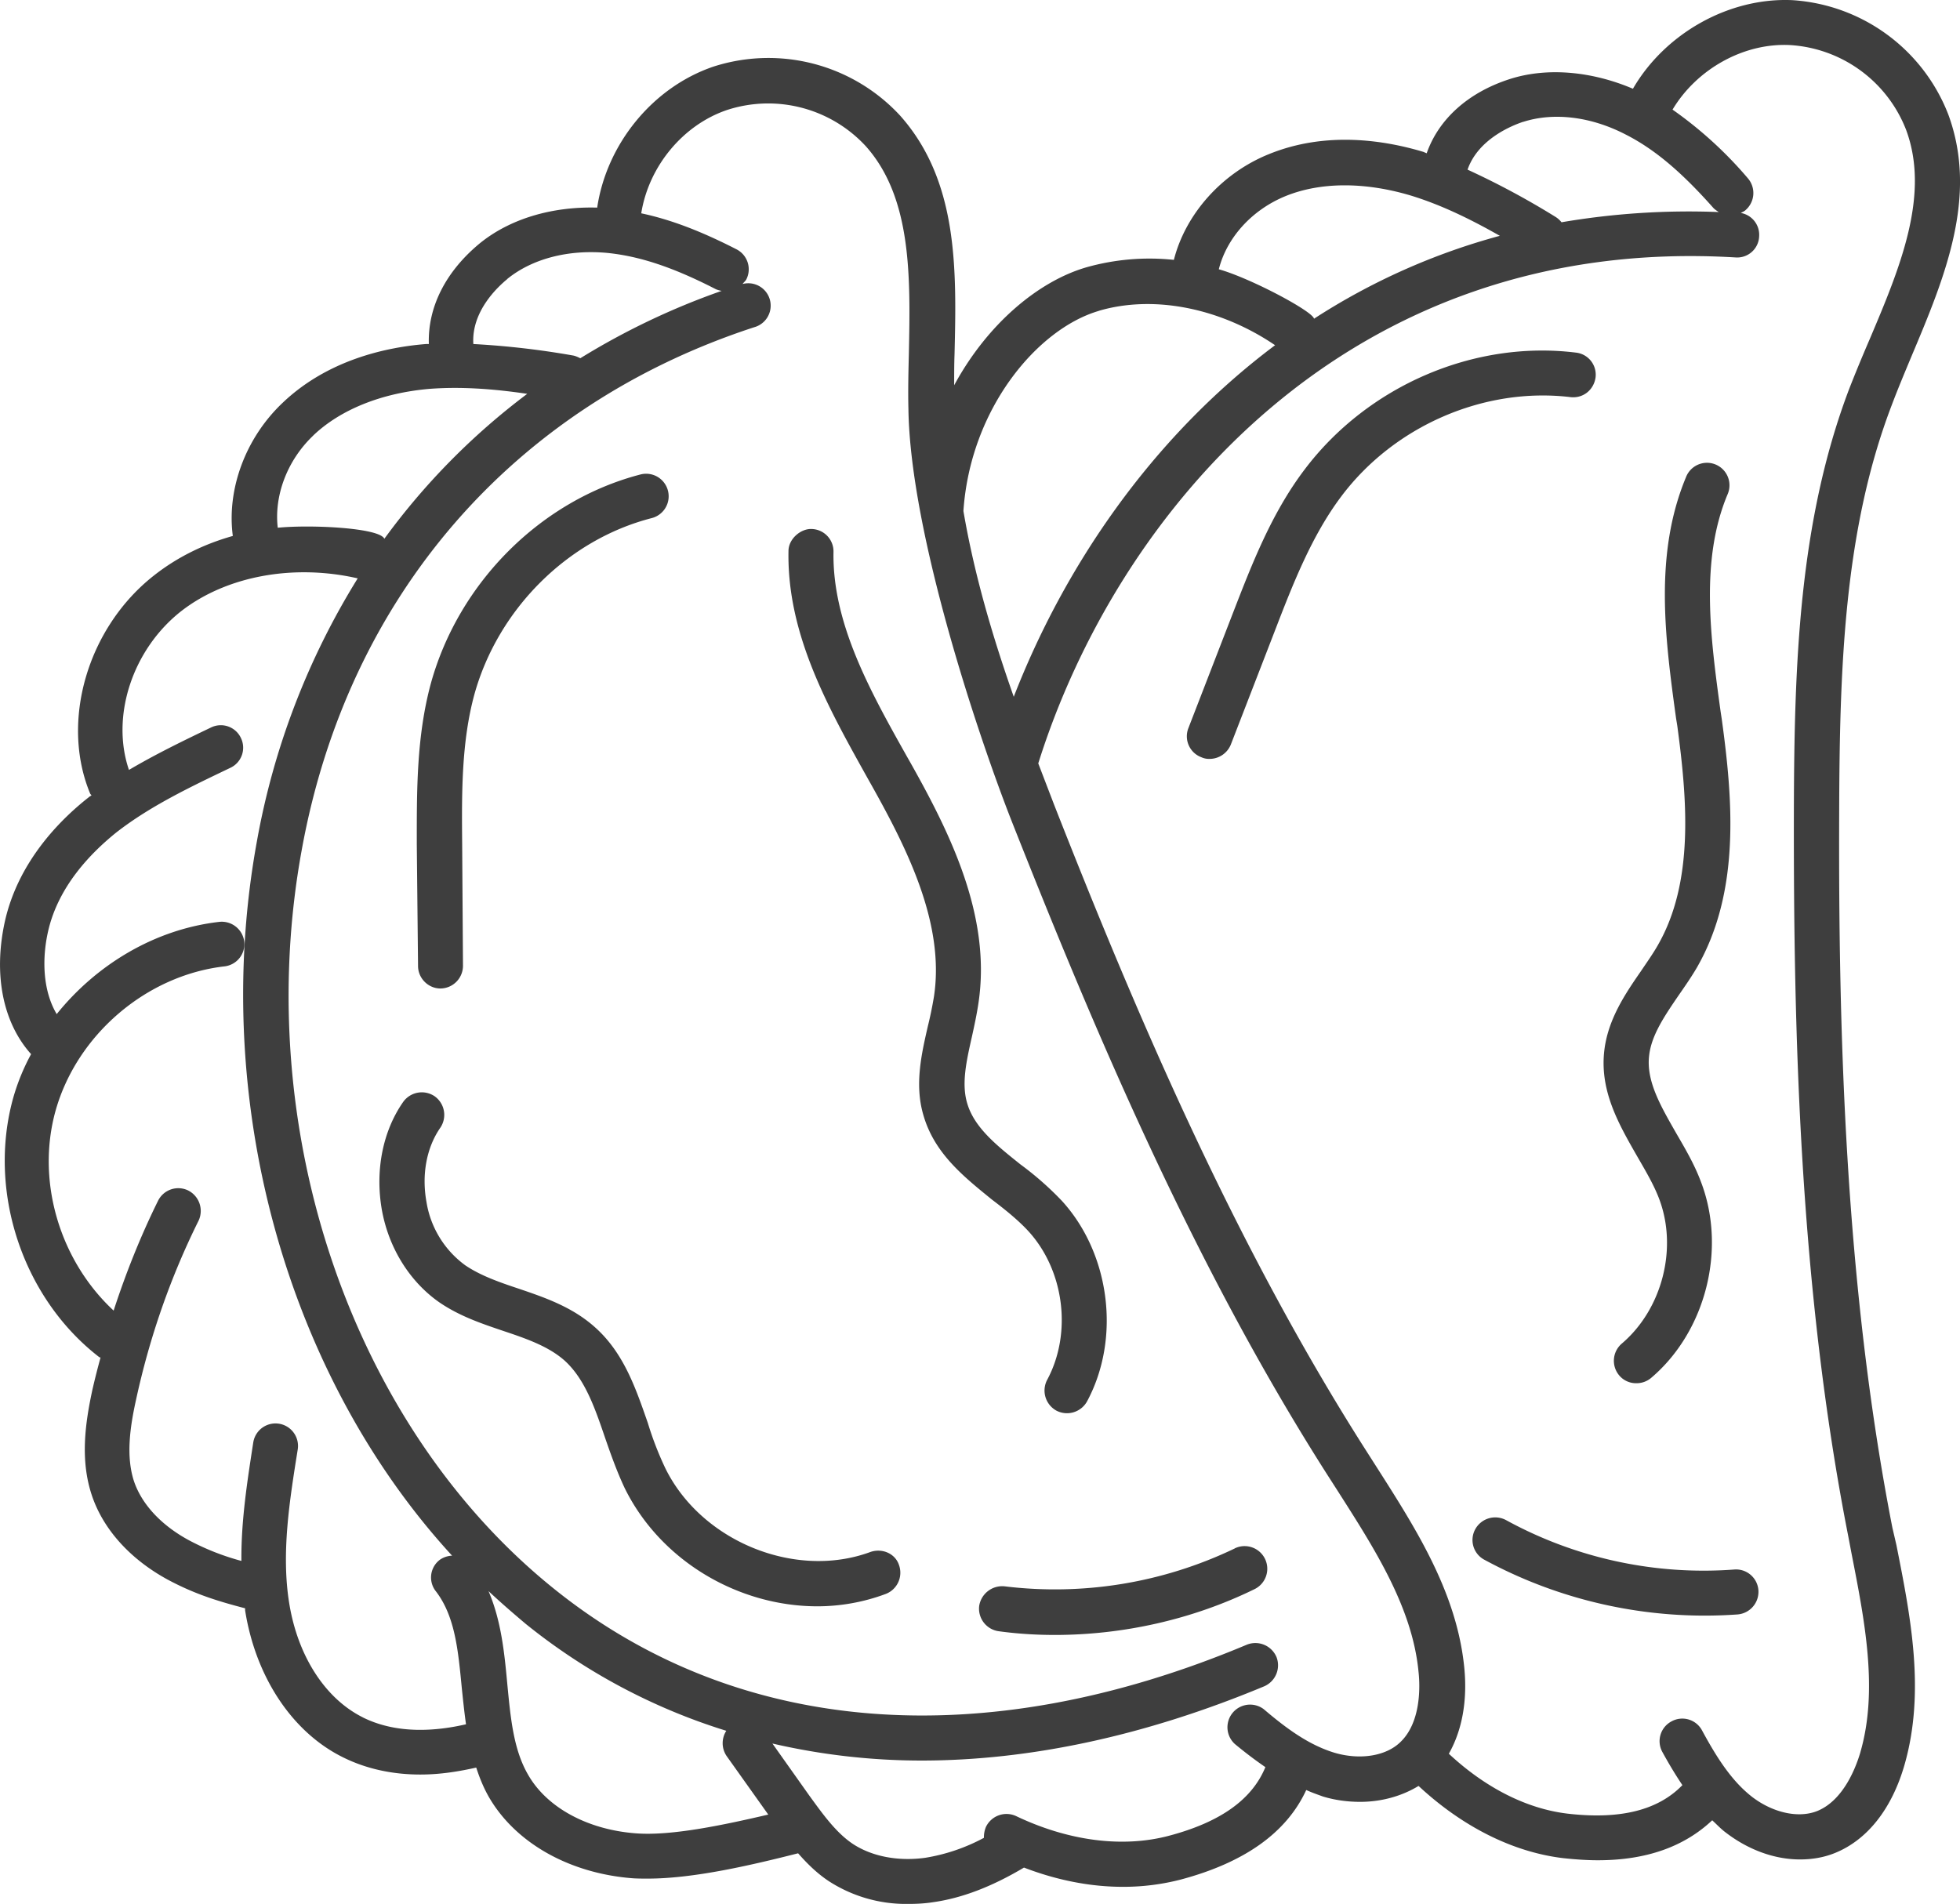 <svg width="26.476" height="25.723" fill="none" xmlns="http://www.w3.org/2000/svg"><path d="M25.562 20.637c-.646-3.31-.729-6.748-.718-9.672.006-1.92.061-3.79.707-5.484.083-.221.176-.442.27-.668.447-1.06.905-2.157.497-3.266A2.425 2.425 0 0024.21.002c-.86-.038-1.721.453-2.152 1.197-.557-.237-1.158-.292-1.66-.132-.569.182-.966.546-1.126 1.004-.01-.005-.027-.01-.038-.017-.53-.16-1.32-.286-2.092.028-.645.26-1.13.817-1.285 1.429a3.132 3.132 0 00-1.18.1c-.646.187-1.336.76-1.788 1.594 0-.138 0-.281.005-.42.028-1.152.05-2.339-.734-3.222A2.422 2.422 0 009.634.901c-.823.282-1.44 1.049-1.567 1.904-.607-.017-1.181.149-1.595.49-.458.382-.695.861-.679 1.353h-.038c-.552.044-1.335.22-1.937.794-.507.48-.756 1.175-.673 1.799-.391.11-.75.287-1.06.53-.904.706-1.274 1.98-.865 2.956a.631.631 0 00.016.017c-.01.011-.027.017-.038.028-.42.33-.955.893-1.131 1.672-.16.722-.028 1.373.353 1.798a2.88 2.88 0 00-.243.596c-.348 1.258.127 2.698 1.164 3.498.006.006.011 0 .017.006a9.884 9.884 0 00-.11.435c-.1.464-.166.955-.006 1.43.154.457.518.86 1.026 1.136.37.198.684.292 1.043.386v.028c.143.904.64 1.65 1.324 1.986.342.17.706.232 1.043.232.281 0 .535-.045.755-.094.045.138.1.276.177.408.359.612 1.081 1.02 1.931 1.087.066.005.138.005.21.005.629 0 1.418-.187 2.03-.342.121.138.254.27.414.376a1.92 1.92 0 001.076.308c.105 0 .215-.005.325-.022.397-.055.8-.21 1.236-.469.447.172.9.26 1.335.26a3.1 3.1 0 00.79-.1c.86-.231 1.423-.634 1.688-1.208.071.033.149.06.226.088.165.05.336.072.502.072.287 0 .563-.077.789-.215.58.54 1.263.894 1.958.976.16.017.315.028.464.028.662 0 1.17-.187 1.545-.54.06.055.115.115.182.165.309.237.662.364 1.004.364.165 0 .325-.027.474-.088.436-.177.767-.596.938-1.192.282-.987.083-1.997-.11-2.968l-.055-.237zm-4.988-18.99c.414-.133.916-.073 1.385.17.392.199.756.508 1.186.993.022.023.05.04.072.055a10.2 10.2 0 00-2.124.138.31.31 0 00-.078-.071 10.822 10.822 0 00-1.191-.64c.143-.414.601-.596.75-.646zm-3.21 1.003c.474-.193 1.07-.193 1.687-.01.414.126.811.32 1.209.546a8.863 8.863 0 00-2.51 1.12c-.017-.1-.856-.547-1.286-.668.105-.42.441-.8.9-.988zM14.841 4.2c.744-.22 1.644-.038 2.383.464-1.688 1.264-2.858 3.018-3.53 4.75-.293-.832-.536-1.666-.68-2.51.094-1.385 1-2.46 1.827-2.703zm-7.99-.43c.337-.275.828-.402 1.352-.353.436.044.889.193 1.468.491a.39.39 0 00.077.022 9.804 9.804 0 00-1.909.91c-.033-.016-.066-.032-.104-.038a11.2 11.2 0 00-1.341-.154c-.028-.442.331-.773.458-.877zm-2.62 2.114c.37-.353.927-.574 1.567-.63.43-.033.872 0 1.324.067a9.276 9.276 0 00-1.93 1.958c-.067-.149-.994-.193-1.44-.149-.05-.424.12-.904.48-1.246zM4.9 23.202c-.508-.254-.878-.828-.993-1.54-.11-.678.005-1.39.115-2.08a.304.304 0 00-.601-.093c-.077.502-.165 1.048-.16 1.6a3.36 3.36 0 01-.712-.281c-.375-.204-.634-.486-.739-.795-.11-.337-.055-.728.028-1.103.182-.839.463-1.65.844-2.417a.31.31 0 00-.138-.408.305.305 0 00-.409.138c-.237.48-.435.977-.6 1.484-.725-.673-1.05-1.743-.785-2.698.287-1.026 1.225-1.832 2.284-1.953a.303.303 0 00.265-.336.306.306 0 00-.337-.265c-.866.099-1.655.573-2.196 1.246-.193-.325-.198-.761-.116-1.12.138-.606.574-1.053.916-1.33.464-.363 1.015-.623 1.545-.877a.3.3 0 00.144-.402.3.3 0 00-.403-.144c-.37.177-.745.359-1.11.574-.247-.723.045-1.627.707-2.146.612-.475 1.517-.64 2.383-.442a10.118 10.118 0 00-1.362 3.554c-.64 3.514.408 7.222 2.637 9.65a.311.311 0 00-.165.055.3.3 0 00-.056.424c.265.342.304.817.353 1.319.017.16.033.32.056.48-.381.088-.922.143-1.396-.094zm3.685 1.567c-.65-.05-1.197-.348-1.45-.789-.2-.342-.238-.772-.282-1.225-.039-.425-.083-.86-.254-1.258.166.155.331.298.502.442a8.149 8.149 0 002.71 1.445.309.309 0 00.005.342l.562.79c-.59.137-1.307.292-1.793.253zm9.446-1.087c-.331-.1-.624-.303-.96-.59a.306.306 0 00-.392.469c.132.11.27.215.414.314-.177.43-.596.74-1.302.927-.624.166-1.357.072-2.064-.265a.308.308 0 00-.408.144.358.358 0 00-.028.149 2.513 2.513 0 01-.794.27c-.364.05-.717-.017-.977-.188-.231-.154-.413-.413-.59-.656l-.496-.7a8.945 8.945 0 002.013.23c1.468 0 3.03-.336 4.63-1.003a.309.309 0 00.165-.398.31.31 0 00-.398-.165c-3.57 1.5-6.896 1.23-9.362-.756-2.731-2.196-4.1-6.207-3.404-9.992.623-3.415 2.852-5.986 6.107-7.05a.302.302 0 00-.154-.585c.016-.023.038-.039.05-.061a.303.303 0 00-.133-.408c-.486-.249-.894-.403-1.286-.486.1-.629.558-1.192 1.159-1.396a1.794 1.794 0 011.876.491c.623.701.601 1.771.58 2.803-.006.248-.012.497-.006.74.022 1.693.96 4.468 1.396 5.577 1.087 2.748 2.427 5.953 4.27 8.839l.127.198c.496.778 1.015 1.578 1.098 2.456.022.198.033.684-.248.949-.194.187-.541.242-.883.143zm7.1-.01c-.055.187-.22.645-.579.794-.254.104-.601.027-.883-.188-.27-.21-.469-.513-.678-.9a.302.302 0 00-.414-.12.302.302 0 00-.121.413c.082.15.17.298.27.447-.32.331-.822.469-1.545.386-.568-.066-1.126-.359-1.61-.81.176-.31.253-.707.209-1.16-.1-1.02-.657-1.886-1.192-2.725l-.127-.199c-1.815-2.841-3.15-6.008-4.22-8.733l-.216-.563c1.06-3.377 4.171-7.15 9.418-6.836a.297.297 0 00.32-.287.3.3 0 00-.248-.314c.022-.012.05-.023.066-.04a.305.305 0 00.028-.43 5.422 5.422 0 00-1.016-.926c.326-.546.96-.905 1.59-.872a1.8 1.8 0 011.566 1.148c.326.882-.088 1.87-.49 2.819-.1.232-.194.458-.282.684-.679 1.793-.74 3.719-.745 5.7-.005 2.951.072 6.427.734 9.792l.044.232c.177.905.364 1.843.121 2.687z" fill="#3E3E3E"/><path d="M21.21 5.365c.177.022.32-.1.343-.265a.3.3 0 00-.265-.336c-1.38-.171-2.814.452-3.664 1.578-.452.596-.717 1.29-.976 1.958l-.596 1.54a.302.302 0 00.177.391.246.246 0 00.11.022.31.31 0 00.287-.193l.596-1.54c.242-.628.496-1.28.893-1.809.718-.96 1.937-1.484 3.096-1.346zm2.217 15.84a5.554 5.554 0 01-3.084-.668.308.308 0 00-.414.122.302.302 0 00.122.414 6.245 6.245 0 003.42.739.307.307 0 00.282-.326.303.303 0 00-.326-.281zm-1.018-5.016c.259.673.044 1.5-.502 1.964a.306.306 0 00-.034.43.296.296 0 00.232.105.303.303 0 00.199-.072c.74-.628 1.02-1.743.673-2.648-.088-.237-.215-.452-.337-.662-.204-.358-.402-.695-.364-1.037.028-.276.204-.535.392-.811.088-.127.177-.254.254-.386.59-1.027.485-2.268.336-3.355l-.016-.105c-.138-1.004-.276-2.047.093-2.93a.304.304 0 10-.562-.231c-.43 1.037-.282 2.163-.133 3.25l.017.104c.132.983.232 2.108-.265 2.969-.066.116-.149.232-.226.347-.215.31-.453.662-.497 1.093-.055.535.199.976.442 1.401.115.199.226.386.298.574zM5.647 13.051c0 .166.138.304.303.304a.307.307 0 00.304-.31l-.011-1.649c-.006-.673-.011-1.368.165-2.014C6.728 8.23 7.666 7.292 8.803 7a.304.304 0 00-.15-.59c-1.34.347-2.449 1.45-2.83 2.813-.198.723-.193 1.462-.193 2.18l.017 1.65zm6.111 7.917c-1.015.375-2.284-.143-2.77-1.13a4.412 4.412 0 01-.237-.613c-.16-.458-.32-.938-.706-1.286-.31-.281-.684-.408-1.043-.53-.265-.088-.513-.176-.717-.314a1.316 1.316 0 01-.524-.855c-.067-.37 0-.734.187-1.004a.309.309 0 00-.077-.425.309.309 0 00-.425.077c-.281.403-.38.938-.287 1.462.094.519.381.971.778 1.247.276.188.574.287.866.386.315.105.613.21.828.403.27.248.403.63.54 1.032.078.226.16.458.266.684.485.988 1.539 1.6 2.604 1.6.309 0 .623-.055.921-.166a.307.307 0 00.182-.391c-.05-.155-.226-.232-.386-.177zm4.922-.048a5.61 5.61 0 01-3.111.512.315.315 0 00-.342.265.308.308 0 00.265.342c.248.034.502.05.755.05.927 0 1.865-.21 2.698-.618a.306.306 0 10-.265-.552zm-2.79-4.288c.486.53.596 1.379.254 2.013a.31.31 0 00.127.414.31.31 0 00.414-.127c.458-.855.309-1.997-.342-2.709a4.227 4.227 0 00-.557-.49c-.326-.26-.63-.503-.723-.834-.077-.265-.006-.574.066-.894.033-.149.066-.303.088-.452.177-1.17-.38-2.29-.916-3.244l-.05-.088c-.496-.883-1.009-1.8-.992-2.765a.303.303 0 00-.298-.309c-.144-.005-.31.133-.31.298-.021 1.126.536 2.113 1.071 3.073l.05.089c.485.866.993 1.876.844 2.858-.022.132-.05.27-.083.402-.083.364-.182.784-.06 1.198.148.518.546.833.926 1.142.182.138.353.276.491.425z" fill="#3E3E3E"/></svg>
